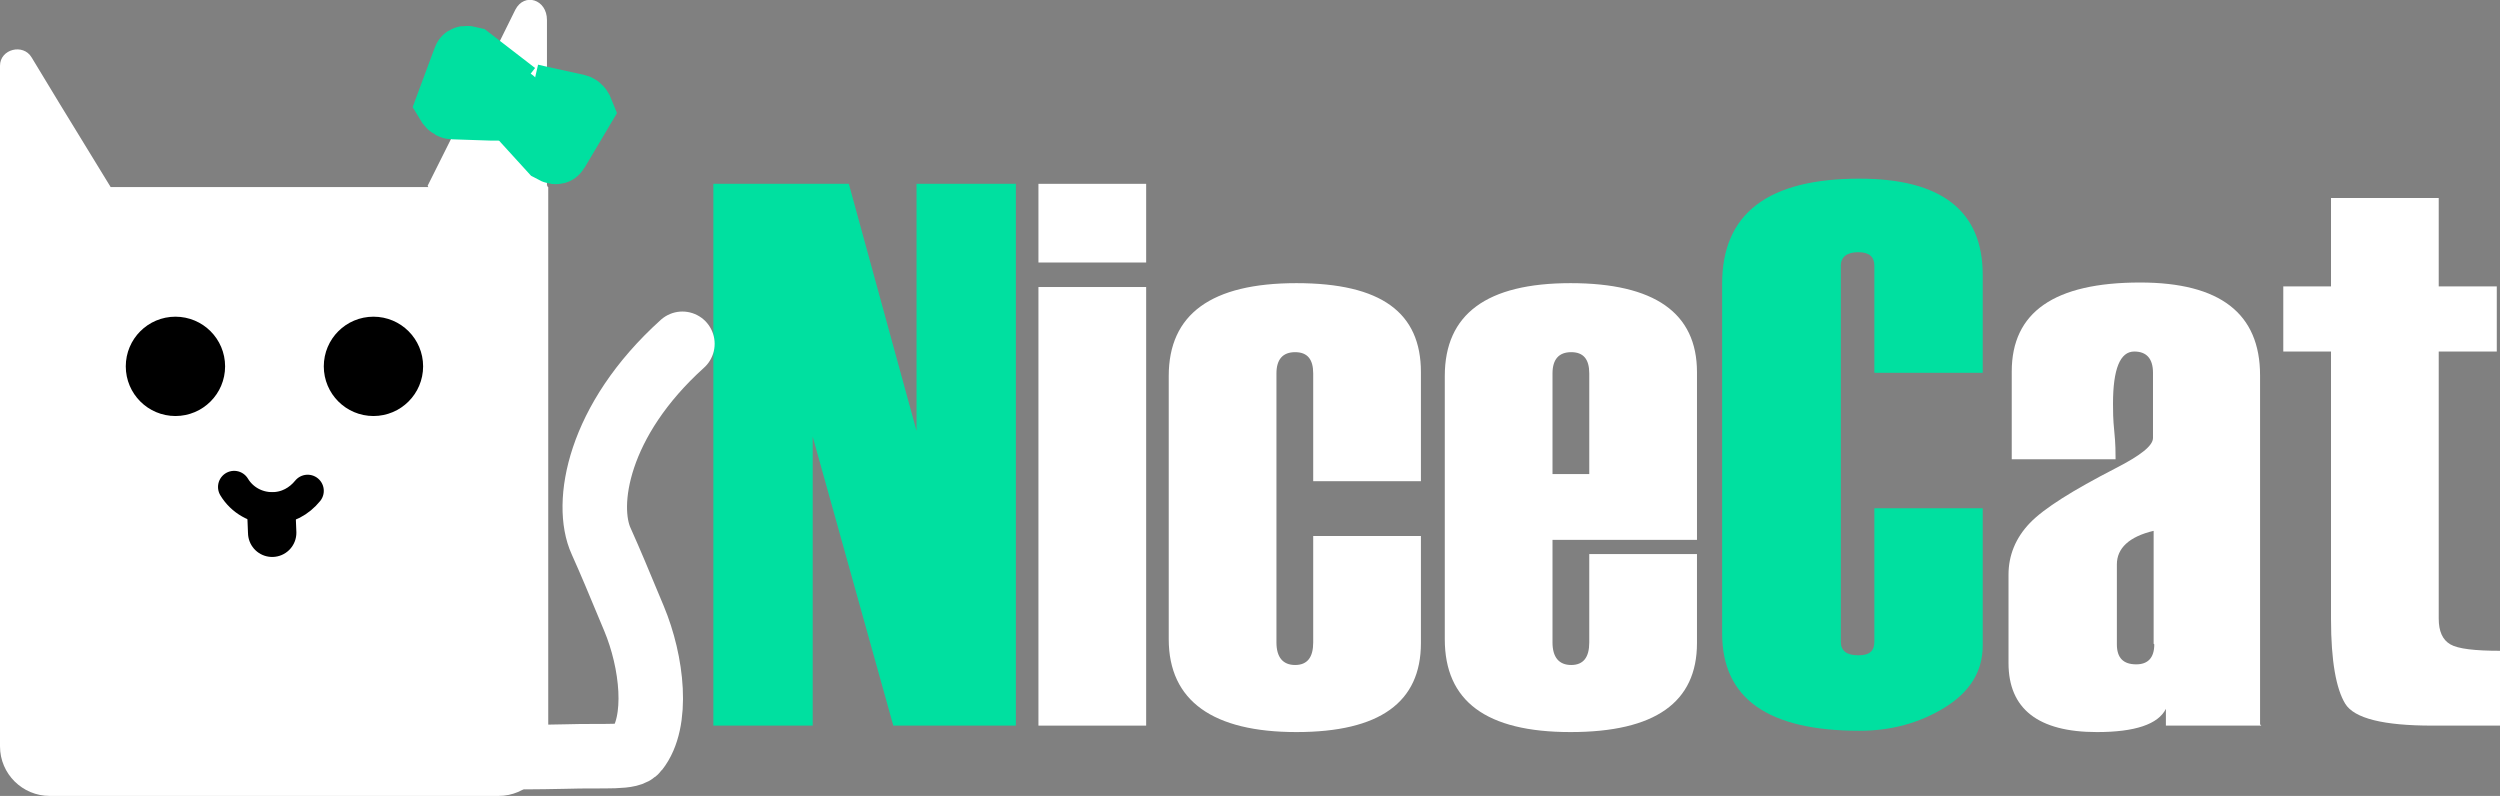 <?xml version="1.0" encoding="UTF-8"?>
<svg xmlns="http://www.w3.org/2000/svg" viewBox="0 0 38.76 12.34">
  <rect x="0" y="0" width="38.76" height="12.34" fill="#808080" stroke="none"/>
  <defs>
    <style>
      .cls-1 {
        fill: #fff;
      }

      .cls-2, .cls-3, .cls-4, .cls-5, .cls-6 {
        stroke-miterlimit: 10;
      }

      .cls-2, .cls-4 {
        stroke-width: .5px;
      }

      .cls-2, .cls-4, .cls-6 {
        stroke: #000;
      }

      .cls-3 {
        stroke: #fff;
      }

      .cls-3, .cls-4, .cls-6 {
        fill: none;
        stroke-linecap: round;
      }

      .cls-7, .cls-5 {
        fill: #00e0a0;
      }

      .cls-5 {
        stroke: #00e0a0;
      }

      .cls-6 {
        stroke-width: .75px;
      }
    </style>
  </defs>
  <g>
    <g>
      <path class="cls-7" d="M15.75,11.25h-1.9l-1.25-4.48v4.48h-1.54V2.85h2.1l1.05,3.83V2.85h1.54V11.25Z"/>
      <path class="cls-1" d="M17.77,4.07h-1.67v-1.22h1.67v1.22Zm0,7.18h-1.67V4.45h1.67v6.8Z"/>
      <path class="cls-1" d="M22.03,7.46h-1.67v-1.67c0-.22-.09-.33-.28-.33s-.29,.11-.29,.33v4.17c0,.23,.1,.35,.29,.35s.28-.12,.28-.35v-1.65h1.67v1.66c0,.92-.64,1.38-1.93,1.38s-1.98-.48-1.98-1.44V5.83c0-.96,.66-1.44,1.98-1.44s1.93,.46,1.93,1.38v1.68Z"/>
      <path class="cls-1" d="M26.31,8.37h-2.24v1.59c0,.23,.1,.35,.29,.35s.28-.12,.28-.35v-1.37h1.67v1.38c0,.92-.65,1.38-1.96,1.38s-1.95-.48-1.95-1.44V5.83c0-.96,.65-1.44,1.95-1.44s1.96,.46,1.96,1.38v2.59Zm-1.67-1.02v-1.56c0-.22-.09-.33-.28-.33s-.29,.11-.29,.33v1.56h.57Z"/>
      <path class="cls-7" d="M30.74,5.78h-1.68v-1.66c0-.14-.08-.21-.25-.21s-.27,.07-.27,.21v5.83c0,.14,.09,.21,.27,.21s.25-.07,.25-.21v-2.07h1.68v2.13c0,.4-.2,.72-.59,.96s-.83,.36-1.32,.36c-1.42,0-2.13-.5-2.13-1.51V4.4c0-1.09,.71-1.63,2.13-1.63,1.27,0,1.91,.5,1.91,1.49v1.52Z"/>
      <path class="cls-1" d="M35.06,11.25h-1.48v-.26c-.12,.24-.48,.36-1.07,.36-.91,0-1.37-.36-1.37-1.07v-1.37c0-.3,.11-.57,.33-.8s.67-.51,1.33-.85c.39-.2,.58-.35,.58-.47v-1.01c0-.22-.1-.33-.29-.33-.22,0-.33,.27-.33,.81,0,.1,0,.24,.02,.43,.02,.19,.02,.34,.02,.43h-1.61v-1.36c0-.92,.66-1.38,1.99-1.38,1.24,0,1.86,.48,1.86,1.44v5.41Zm-1.67-1.27v-1.75c-.38,.09-.57,.27-.57,.52v1.24c0,.21,.1,.31,.3,.31,.18,0,.28-.1,.28-.31Z"/>
      <path class="cls-1" d="M38.76,11.25h-1.05c-.75,0-1.21-.11-1.35-.34s-.22-.66-.22-1.31V5.45h-.74v-1.01h.74v-1.37h1.67v1.37h.9v1.01h-.9v4.14c0,.2,.06,.33,.18,.4s.38,.1,.78,.1v1.15Z"/>
    </g>
    <path class="cls-1" d="M0,2.9H8.5V11.57c0,.42-.34,.77-.77,.77H.77c-.42,0-.77-.34-.77-.77V2.9H0Z"/>
    <path class="cls-1" d="M8.49,2.88v3.72l-.93-1.86-.93-1.86,.93-1.86,.43-.87c.14-.27,.49-.16,.49,.16V2.88h0Z"/>
    <path class="cls-1" d="M0,3.12V1.02c0-.26,.36-.35,.49-.13l.43,.71,.93,1.52-.93,1.52L0,6.16V3.12H0Z"/>
    <circle class="cls-2" cx="2.72" cy="5.68" r=".52"/>
    <circle class="cls-2" cx="5.79" cy="5.68" r=".52"/>
    <path class="cls-3" d="M6.44,11.73c.87,0,1.45,.02,2.31,0,.67-.02,1.02,.03,1.12-.1,.35-.44,.24-1.37-.04-2.04s-.34-.82-.51-1.2c-.26-.57-.06-1.87,1.26-3.06"/>
    <path class="cls-4" d="M4.77,7.61c-.13,.16-.32,.27-.55,.27-.25,0-.47-.13-.59-.33"/>
    <line class="cls-6" x1="4.22" y1="8.26" x2="4.21" y2="8.01"/>
    <circle class="cls-7" cx="7.96" cy="1.54" r=".48"/>
    <path class="cls-5" d="M7.95,1.67l.19,.21,.41,.45s.07,.04,.08,.02l.19-.32,.19-.32s-.02-.05-.06-.06l-.59-.13-.13-.03"/>
    <path class="cls-5" d="M7.99,1.45l-.22-.17-.48-.37s-.08-.02-.08,0l-.13,.35-.13,.35s.03,.05,.07,.05l.6,.02h.13"/>
  </g>
</svg>